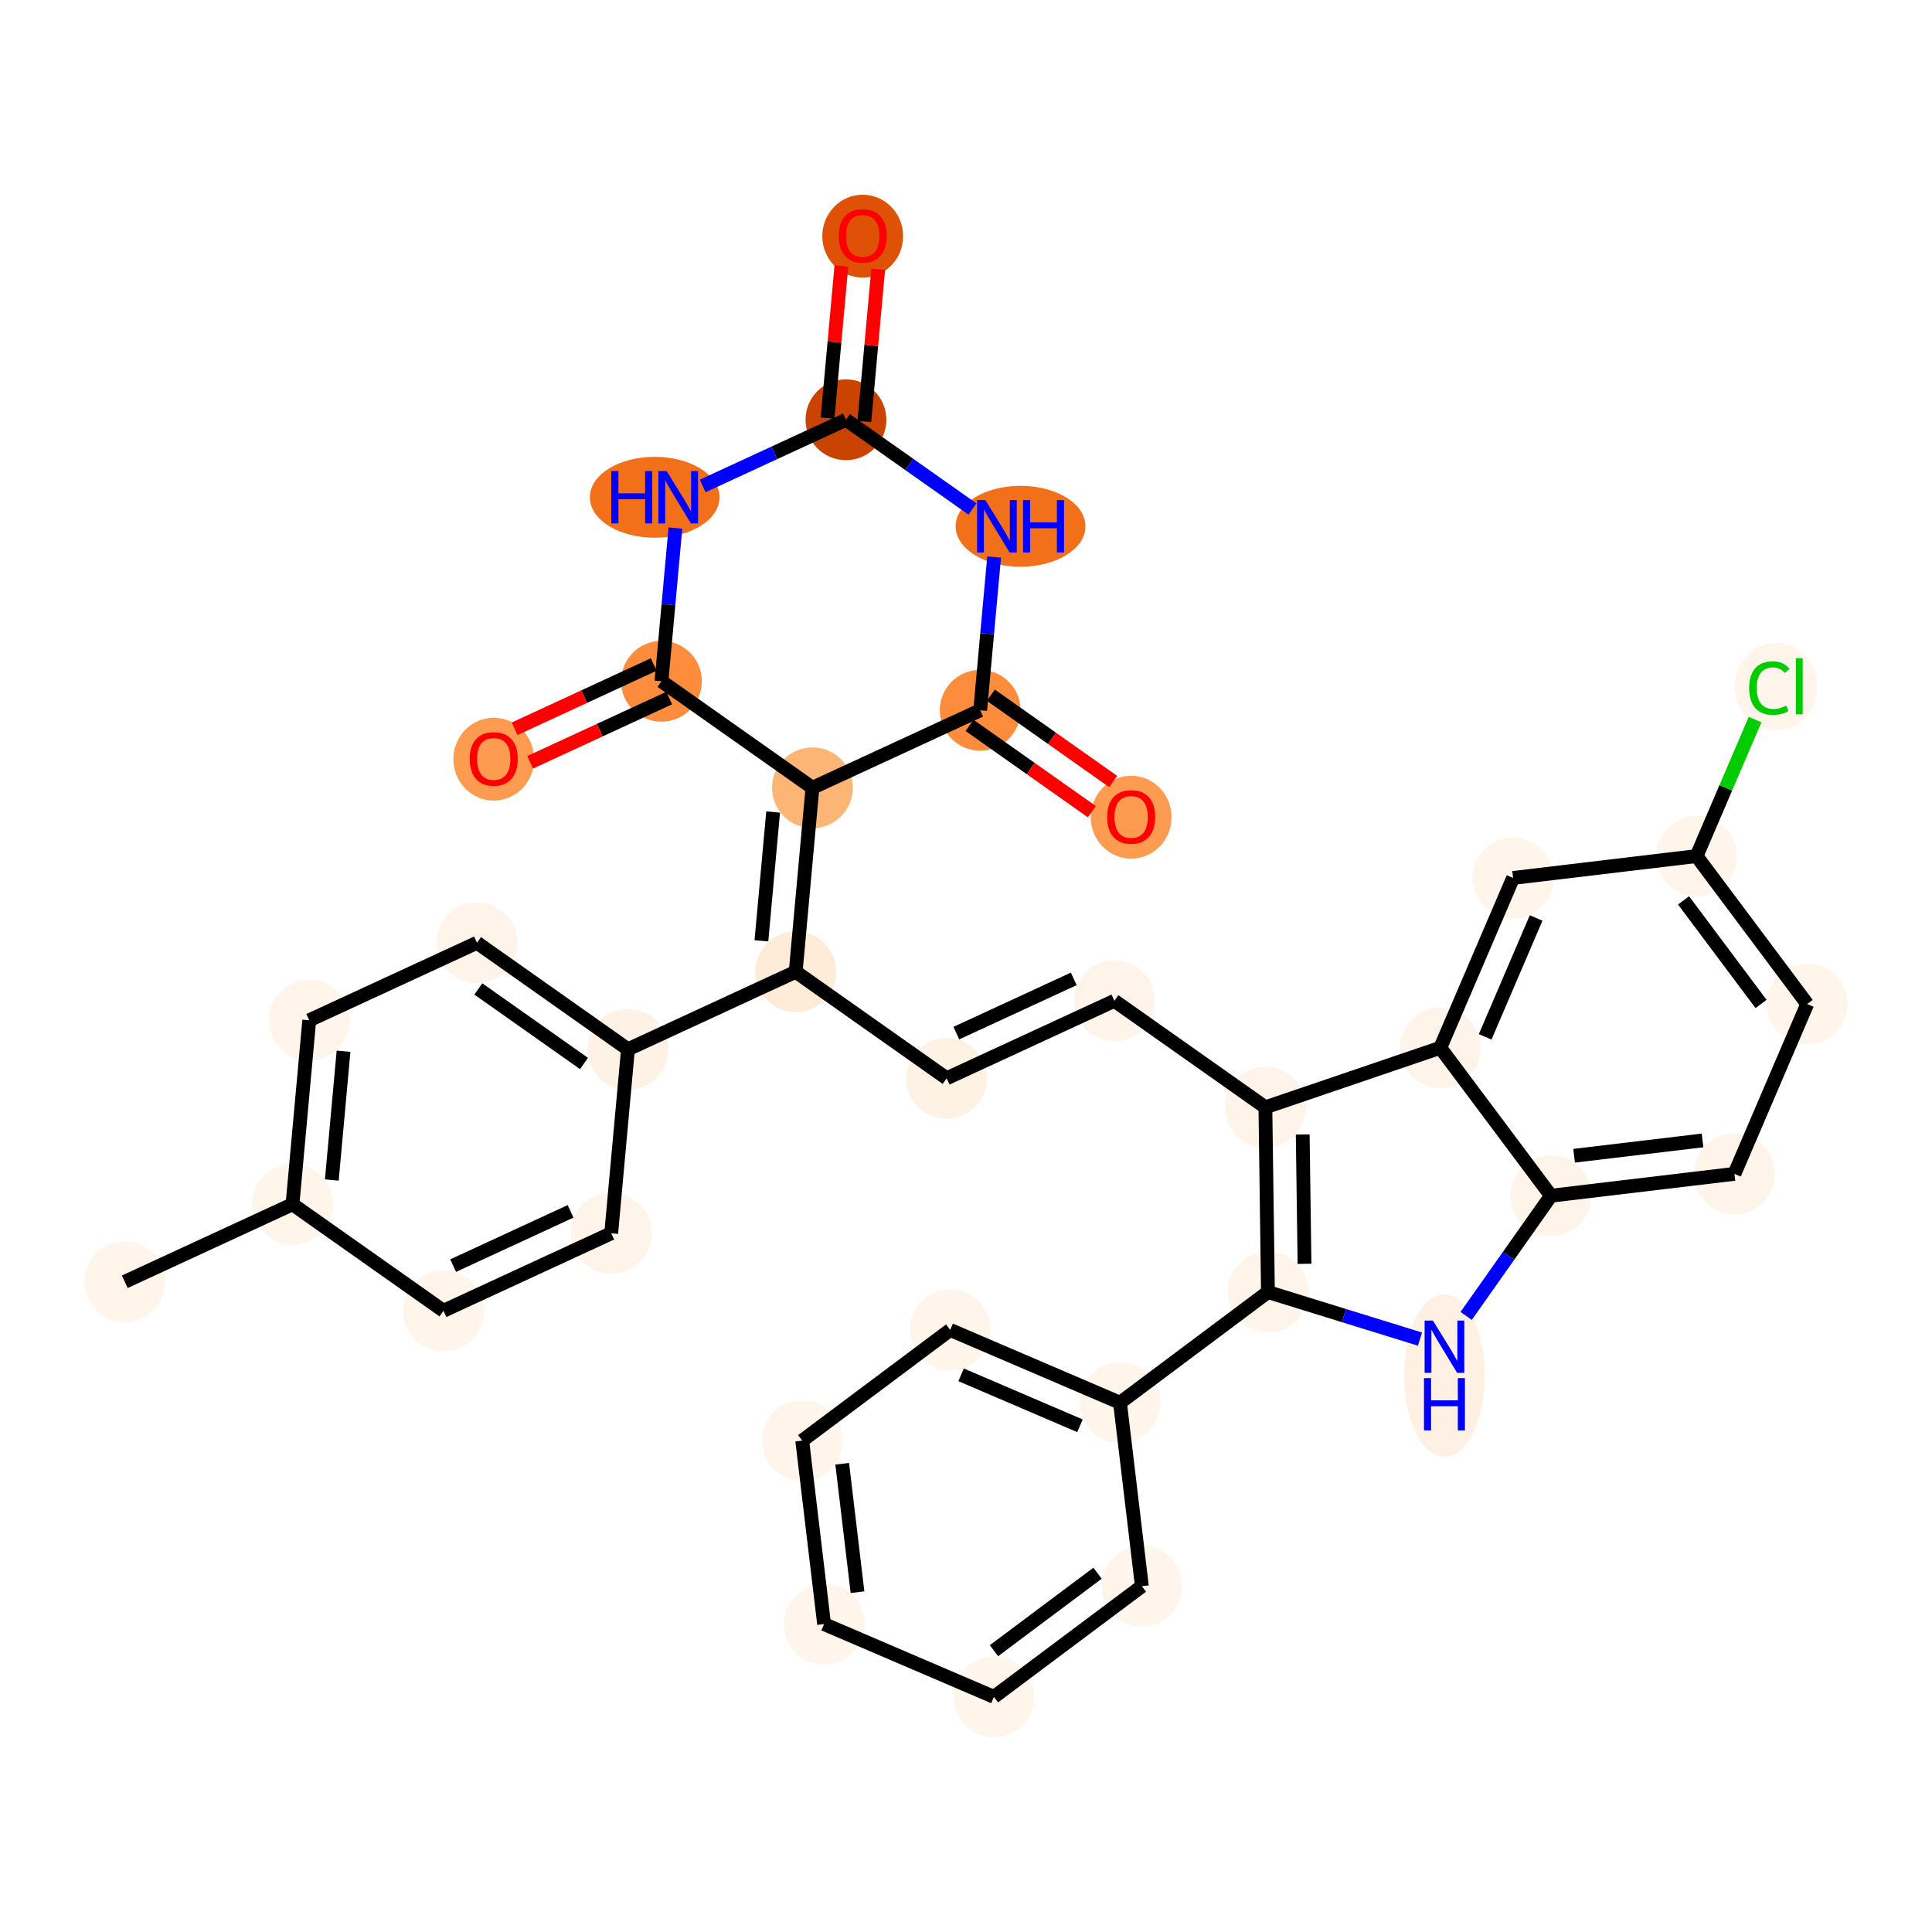<?xml version='1.0' encoding='iso-8859-1'?>
<svg version='1.1' baseProfile='full'
              xmlns='http://www.w3.org/2000/svg'
                      xmlns:rdkit='http://www.rdkit.org/xml'
                      xmlns:xlink='http://www.w3.org/1999/xlink'
                  xml:space='preserve'
width='280px' height='280px' viewBox='0 0 280 280'>
<!-- END OF HEADER -->
<rect style='opacity:1.0;fill:#FFFFFF;stroke:none' width='280' height='280' x='0' y='0'> </rect>
<ellipse cx='18.083' cy='185.763' rx='5.356' ry='5.356'  style='fill:#FFF5EB;fill-rule:evenodd;stroke:#FFF5EB;stroke-width:1.0px;stroke-linecap:butt;stroke-linejoin:miter;stroke-opacity:1' />
<ellipse cx='42.392' cy='174.532' rx='5.356' ry='5.356'  style='fill:#FFF5EB;fill-rule:evenodd;stroke:#FFF5EB;stroke-width:1.0px;stroke-linecap:butt;stroke-linejoin:miter;stroke-opacity:1' />
<ellipse cx='44.819' cy='147.864' rx='5.356' ry='5.356'  style='fill:#FFF5EB;fill-rule:evenodd;stroke:#FFF5EB;stroke-width:1.0px;stroke-linecap:butt;stroke-linejoin:miter;stroke-opacity:1' />
<ellipse cx='69.128' cy='136.633' rx='5.356' ry='5.356'  style='fill:#FEF4EA;fill-rule:evenodd;stroke:#FEF4EA;stroke-width:1.0px;stroke-linecap:butt;stroke-linejoin:miter;stroke-opacity:1' />
<ellipse cx='91.009' cy='152.069' rx='5.356' ry='5.356'  style='fill:#FEF2E6;fill-rule:evenodd;stroke:#FEF2E6;stroke-width:1.0px;stroke-linecap:butt;stroke-linejoin:miter;stroke-opacity:1' />
<ellipse cx='115.318' cy='140.838' rx='5.356' ry='5.356'  style='fill:#FEECD9;fill-rule:evenodd;stroke:#FEECD9;stroke-width:1.0px;stroke-linecap:butt;stroke-linejoin:miter;stroke-opacity:1' />
<ellipse cx='137.199' cy='156.274' rx='5.356' ry='5.356'  style='fill:#FEF2E5;fill-rule:evenodd;stroke:#FEF2E5;stroke-width:1.0px;stroke-linecap:butt;stroke-linejoin:miter;stroke-opacity:1' />
<ellipse cx='161.507' cy='145.043' rx='5.356' ry='5.356'  style='fill:#FEF4EA;fill-rule:evenodd;stroke:#FEF4EA;stroke-width:1.0px;stroke-linecap:butt;stroke-linejoin:miter;stroke-opacity:1' />
<ellipse cx='183.388' cy='160.479' rx='5.356' ry='5.356'  style='fill:#FEF4EA;fill-rule:evenodd;stroke:#FEF4EA;stroke-width:1.0px;stroke-linecap:butt;stroke-linejoin:miter;stroke-opacity:1' />
<ellipse cx='183.761' cy='187.255' rx='5.356' ry='5.356'  style='fill:#FEF4EA;fill-rule:evenodd;stroke:#FEF4EA;stroke-width:1.0px;stroke-linecap:butt;stroke-linejoin:miter;stroke-opacity:1' />
<ellipse cx='162.319' cy='203.295' rx='5.356' ry='5.356'  style='fill:#FFF5EB;fill-rule:evenodd;stroke:#FFF5EB;stroke-width:1.0px;stroke-linecap:butt;stroke-linejoin:miter;stroke-opacity:1' />
<ellipse cx='137.707' cy='192.745' rx='5.356' ry='5.356'  style='fill:#FFF5EB;fill-rule:evenodd;stroke:#FFF5EB;stroke-width:1.0px;stroke-linecap:butt;stroke-linejoin:miter;stroke-opacity:1' />
<ellipse cx='116.264' cy='208.785' rx='5.356' ry='5.356'  style='fill:#FFF5EB;fill-rule:evenodd;stroke:#FFF5EB;stroke-width:1.0px;stroke-linecap:butt;stroke-linejoin:miter;stroke-opacity:1' />
<ellipse cx='119.434' cy='235.374' rx='5.356' ry='5.356'  style='fill:#FFF5EB;fill-rule:evenodd;stroke:#FFF5EB;stroke-width:1.0px;stroke-linecap:butt;stroke-linejoin:miter;stroke-opacity:1' />
<ellipse cx='144.046' cy='245.924' rx='5.356' ry='5.356'  style='fill:#FFF5EB;fill-rule:evenodd;stroke:#FFF5EB;stroke-width:1.0px;stroke-linecap:butt;stroke-linejoin:miter;stroke-opacity:1' />
<ellipse cx='165.489' cy='229.884' rx='5.356' ry='5.356'  style='fill:#FFF5EB;fill-rule:evenodd;stroke:#FFF5EB;stroke-width:1.0px;stroke-linecap:butt;stroke-linejoin:miter;stroke-opacity:1' />
<ellipse cx='209.341' cy='199.345' rx='5.356' ry='11.261'  style='fill:#FEF1E4;fill-rule:evenodd;stroke:#FEF1E4;stroke-width:1.0px;stroke-linecap:butt;stroke-linejoin:miter;stroke-opacity:1' />
<ellipse cx='224.778' cy='173.293' rx='5.356' ry='5.356'  style='fill:#FEF4EA;fill-rule:evenodd;stroke:#FEF4EA;stroke-width:1.0px;stroke-linecap:butt;stroke-linejoin:miter;stroke-opacity:1' />
<ellipse cx='251.367' cy='170.123' rx='5.356' ry='5.356'  style='fill:#FEF4EA;fill-rule:evenodd;stroke:#FEF4EA;stroke-width:1.0px;stroke-linecap:butt;stroke-linejoin:miter;stroke-opacity:1' />
<ellipse cx='261.917' cy='145.511' rx='5.356' ry='5.356'  style='fill:#FFF5EB;fill-rule:evenodd;stroke:#FFF5EB;stroke-width:1.0px;stroke-linecap:butt;stroke-linejoin:miter;stroke-opacity:1' />
<ellipse cx='245.877' cy='124.069' rx='5.356' ry='5.356'  style='fill:#FFF5EB;fill-rule:evenodd;stroke:#FFF5EB;stroke-width:1.0px;stroke-linecap:butt;stroke-linejoin:miter;stroke-opacity:1' />
<ellipse cx='257.38' cy='99.505' rx='5.484' ry='5.817'  style='fill:#FFF5EB;fill-rule:evenodd;stroke:#FFF5EB;stroke-width:1.0px;stroke-linecap:butt;stroke-linejoin:miter;stroke-opacity:1' />
<ellipse cx='219.288' cy='127.239' rx='5.356' ry='5.356'  style='fill:#FFF5EB;fill-rule:evenodd;stroke:#FFF5EB;stroke-width:1.0px;stroke-linecap:butt;stroke-linejoin:miter;stroke-opacity:1' />
<ellipse cx='208.738' cy='151.851' rx='5.356' ry='5.356'  style='fill:#FEF4EA;fill-rule:evenodd;stroke:#FEF4EA;stroke-width:1.0px;stroke-linecap:butt;stroke-linejoin:miter;stroke-opacity:1' />
<ellipse cx='117.746' cy='114.17' rx='5.356' ry='5.356'  style='fill:#FDB576;fill-rule:evenodd;stroke:#FDB576;stroke-width:1.0px;stroke-linecap:butt;stroke-linejoin:miter;stroke-opacity:1' />
<ellipse cx='142.054' cy='102.939' rx='5.356' ry='5.356'  style='fill:#FD8D3C;fill-rule:evenodd;stroke:#FD8D3C;stroke-width:1.0px;stroke-linecap:butt;stroke-linejoin:miter;stroke-opacity:1' />
<ellipse cx='163.935' cy='118.434' rx='5.356' ry='5.506'  style='fill:#FD9C51;fill-rule:evenodd;stroke:#FD9C51;stroke-width:1.0px;stroke-linecap:butt;stroke-linejoin:miter;stroke-opacity:1' />
<ellipse cx='147.904' cy='76.272' rx='8.907' ry='5.362'  style='fill:#F3701B;fill-rule:evenodd;stroke:#F3701B;stroke-width:1.0px;stroke-linecap:butt;stroke-linejoin:miter;stroke-opacity:1' />
<ellipse cx='122.601' cy='60.835' rx='5.356' ry='5.356'  style='fill:#CB4301;fill-rule:evenodd;stroke:#CB4301;stroke-width:1.0px;stroke-linecap:butt;stroke-linejoin:miter;stroke-opacity:1' />
<ellipse cx='125.029' cy='34.227' rx='5.356' ry='5.506'  style='fill:#DF5106;fill-rule:evenodd;stroke:#DF5106;stroke-width:1.0px;stroke-linecap:butt;stroke-linejoin:miter;stroke-opacity:1' />
<ellipse cx='94.881' cy='72.067' rx='8.892' ry='5.362'  style='fill:#F3701B;fill-rule:evenodd;stroke:#F3701B;stroke-width:1.0px;stroke-linecap:butt;stroke-linejoin:miter;stroke-opacity:1' />
<ellipse cx='95.865' cy='98.734' rx='5.356' ry='5.356'  style='fill:#FD8D3C;fill-rule:evenodd;stroke:#FD8D3C;stroke-width:1.0px;stroke-linecap:butt;stroke-linejoin:miter;stroke-opacity:1' />
<ellipse cx='71.556' cy='110.024' rx='5.356' ry='5.506'  style='fill:#FD9C51;fill-rule:evenodd;stroke:#FD9C51;stroke-width:1.0px;stroke-linecap:butt;stroke-linejoin:miter;stroke-opacity:1' />
<ellipse cx='88.581' cy='178.737' rx='5.356' ry='5.356'  style='fill:#FEF4EA;fill-rule:evenodd;stroke:#FEF4EA;stroke-width:1.0px;stroke-linecap:butt;stroke-linejoin:miter;stroke-opacity:1' />
<ellipse cx='64.272' cy='189.968' rx='5.356' ry='5.356'  style='fill:#FFF5EB;fill-rule:evenodd;stroke:#FFF5EB;stroke-width:1.0px;stroke-linecap:butt;stroke-linejoin:miter;stroke-opacity:1' />
<path class='bond-0 atom-0 atom-1' d='M 18.083,185.763 L 42.392,174.532' style='fill:none;fill-rule:evenodd;stroke:#000000;stroke-width:2.0px;stroke-linecap:butt;stroke-linejoin:miter;stroke-opacity:1' />
<path class='bond-1 atom-1 atom-2' d='M 42.392,174.532 L 44.819,147.864' style='fill:none;fill-rule:evenodd;stroke:#000000;stroke-width:2.0px;stroke-linecap:butt;stroke-linejoin:miter;stroke-opacity:1' />
<path class='bond-1 atom-1 atom-2' d='M 48.089,171.017 L 49.789,152.35' style='fill:none;fill-rule:evenodd;stroke:#000000;stroke-width:2.0px;stroke-linecap:butt;stroke-linejoin:miter;stroke-opacity:1' />
<path class='bond-34 atom-34 atom-1' d='M 64.272,189.968 L 42.392,174.532' style='fill:none;fill-rule:evenodd;stroke:#000000;stroke-width:2.0px;stroke-linecap:butt;stroke-linejoin:miter;stroke-opacity:1' />
<path class='bond-2 atom-2 atom-3' d='M 44.819,147.864 L 69.128,136.633' style='fill:none;fill-rule:evenodd;stroke:#000000;stroke-width:2.0px;stroke-linecap:butt;stroke-linejoin:miter;stroke-opacity:1' />
<path class='bond-3 atom-3 atom-4' d='M 69.128,136.633 L 91.009,152.069' style='fill:none;fill-rule:evenodd;stroke:#000000;stroke-width:2.0px;stroke-linecap:butt;stroke-linejoin:miter;stroke-opacity:1' />
<path class='bond-3 atom-3 atom-4' d='M 69.323,143.325 L 84.64,154.13' style='fill:none;fill-rule:evenodd;stroke:#000000;stroke-width:2.0px;stroke-linecap:butt;stroke-linejoin:miter;stroke-opacity:1' />
<path class='bond-4 atom-4 atom-5' d='M 91.009,152.069 L 115.318,140.838' style='fill:none;fill-rule:evenodd;stroke:#000000;stroke-width:2.0px;stroke-linecap:butt;stroke-linejoin:miter;stroke-opacity:1' />
<path class='bond-32 atom-4 atom-33' d='M 91.009,152.069 L 88.581,178.737' style='fill:none;fill-rule:evenodd;stroke:#000000;stroke-width:2.0px;stroke-linecap:butt;stroke-linejoin:miter;stroke-opacity:1' />
<path class='bond-5 atom-5 atom-6' d='M 115.318,140.838 L 137.199,156.274' style='fill:none;fill-rule:evenodd;stroke:#000000;stroke-width:2.0px;stroke-linecap:butt;stroke-linejoin:miter;stroke-opacity:1' />
<path class='bond-23 atom-5 atom-24' d='M 115.318,140.838 L 117.746,114.17' style='fill:none;fill-rule:evenodd;stroke:#000000;stroke-width:2.0px;stroke-linecap:butt;stroke-linejoin:miter;stroke-opacity:1' />
<path class='bond-23 atom-5 atom-24' d='M 110.348,136.352 L 112.048,117.685' style='fill:none;fill-rule:evenodd;stroke:#000000;stroke-width:2.0px;stroke-linecap:butt;stroke-linejoin:miter;stroke-opacity:1' />
<path class='bond-6 atom-6 atom-7' d='M 137.199,156.274 L 161.507,145.043' style='fill:none;fill-rule:evenodd;stroke:#000000;stroke-width:2.0px;stroke-linecap:butt;stroke-linejoin:miter;stroke-opacity:1' />
<path class='bond-6 atom-6 atom-7' d='M 138.599,149.728 L 155.615,141.866' style='fill:none;fill-rule:evenodd;stroke:#000000;stroke-width:2.0px;stroke-linecap:butt;stroke-linejoin:miter;stroke-opacity:1' />
<path class='bond-7 atom-7 atom-8' d='M 161.507,145.043 L 183.388,160.479' style='fill:none;fill-rule:evenodd;stroke:#000000;stroke-width:2.0px;stroke-linecap:butt;stroke-linejoin:miter;stroke-opacity:1' />
<path class='bond-8 atom-8 atom-9' d='M 183.388,160.479 L 183.761,187.255' style='fill:none;fill-rule:evenodd;stroke:#000000;stroke-width:2.0px;stroke-linecap:butt;stroke-linejoin:miter;stroke-opacity:1' />
<path class='bond-8 atom-8 atom-9' d='M 188.799,164.421 L 189.06,183.164' style='fill:none;fill-rule:evenodd;stroke:#000000;stroke-width:2.0px;stroke-linecap:butt;stroke-linejoin:miter;stroke-opacity:1' />
<path class='bond-35 atom-23 atom-8' d='M 208.738,151.851 L 183.388,160.479' style='fill:none;fill-rule:evenodd;stroke:#000000;stroke-width:2.0px;stroke-linecap:butt;stroke-linejoin:miter;stroke-opacity:1' />
<path class='bond-9 atom-9 atom-10' d='M 183.761,187.255 L 162.319,203.295' style='fill:none;fill-rule:evenodd;stroke:#000000;stroke-width:2.0px;stroke-linecap:butt;stroke-linejoin:miter;stroke-opacity:1' />
<path class='bond-15 atom-9 atom-16' d='M 183.761,187.255 L 194.779,190.666' style='fill:none;fill-rule:evenodd;stroke:#000000;stroke-width:2.0px;stroke-linecap:butt;stroke-linejoin:miter;stroke-opacity:1' />
<path class='bond-15 atom-9 atom-16' d='M 194.779,190.666 L 205.796,194.076' style='fill:none;fill-rule:evenodd;stroke:#0000FF;stroke-width:2.0px;stroke-linecap:butt;stroke-linejoin:miter;stroke-opacity:1' />
<path class='bond-10 atom-10 atom-11' d='M 162.319,203.295 L 137.707,192.745' style='fill:none;fill-rule:evenodd;stroke:#000000;stroke-width:2.0px;stroke-linecap:butt;stroke-linejoin:miter;stroke-opacity:1' />
<path class='bond-10 atom-10 atom-11' d='M 156.517,206.635 L 139.289,199.25' style='fill:none;fill-rule:evenodd;stroke:#000000;stroke-width:2.0px;stroke-linecap:butt;stroke-linejoin:miter;stroke-opacity:1' />
<path class='bond-37 atom-15 atom-10' d='M 165.489,229.884 L 162.319,203.295' style='fill:none;fill-rule:evenodd;stroke:#000000;stroke-width:2.0px;stroke-linecap:butt;stroke-linejoin:miter;stroke-opacity:1' />
<path class='bond-11 atom-11 atom-12' d='M 137.707,192.745 L 116.264,208.785' style='fill:none;fill-rule:evenodd;stroke:#000000;stroke-width:2.0px;stroke-linecap:butt;stroke-linejoin:miter;stroke-opacity:1' />
<path class='bond-12 atom-12 atom-13' d='M 116.264,208.785 L 119.434,235.374' style='fill:none;fill-rule:evenodd;stroke:#000000;stroke-width:2.0px;stroke-linecap:butt;stroke-linejoin:miter;stroke-opacity:1' />
<path class='bond-12 atom-12 atom-13' d='M 122.058,212.139 L 124.277,230.752' style='fill:none;fill-rule:evenodd;stroke:#000000;stroke-width:2.0px;stroke-linecap:butt;stroke-linejoin:miter;stroke-opacity:1' />
<path class='bond-13 atom-13 atom-14' d='M 119.434,235.374 L 144.046,245.924' style='fill:none;fill-rule:evenodd;stroke:#000000;stroke-width:2.0px;stroke-linecap:butt;stroke-linejoin:miter;stroke-opacity:1' />
<path class='bond-14 atom-14 atom-15' d='M 144.046,245.924 L 165.489,229.884' style='fill:none;fill-rule:evenodd;stroke:#000000;stroke-width:2.0px;stroke-linecap:butt;stroke-linejoin:miter;stroke-opacity:1' />
<path class='bond-14 atom-14 atom-15' d='M 144.055,239.23 L 159.064,228.002' style='fill:none;fill-rule:evenodd;stroke:#000000;stroke-width:2.0px;stroke-linecap:butt;stroke-linejoin:miter;stroke-opacity:1' />
<path class='bond-16 atom-16 atom-17' d='M 212.489,190.713 L 218.633,182.003' style='fill:none;fill-rule:evenodd;stroke:#0000FF;stroke-width:2.0px;stroke-linecap:butt;stroke-linejoin:miter;stroke-opacity:1' />
<path class='bond-16 atom-16 atom-17' d='M 218.633,182.003 L 224.778,173.293' style='fill:none;fill-rule:evenodd;stroke:#000000;stroke-width:2.0px;stroke-linecap:butt;stroke-linejoin:miter;stroke-opacity:1' />
<path class='bond-17 atom-17 atom-18' d='M 224.778,173.293 L 251.367,170.123' style='fill:none;fill-rule:evenodd;stroke:#000000;stroke-width:2.0px;stroke-linecap:butt;stroke-linejoin:miter;stroke-opacity:1' />
<path class='bond-17 atom-17 atom-18' d='M 228.132,167.5 L 246.745,165.281' style='fill:none;fill-rule:evenodd;stroke:#000000;stroke-width:2.0px;stroke-linecap:butt;stroke-linejoin:miter;stroke-opacity:1' />
<path class='bond-38 atom-23 atom-17' d='M 208.738,151.851 L 224.778,173.293' style='fill:none;fill-rule:evenodd;stroke:#000000;stroke-width:2.0px;stroke-linecap:butt;stroke-linejoin:miter;stroke-opacity:1' />
<path class='bond-18 atom-18 atom-19' d='M 251.367,170.123 L 261.917,145.511' style='fill:none;fill-rule:evenodd;stroke:#000000;stroke-width:2.0px;stroke-linecap:butt;stroke-linejoin:miter;stroke-opacity:1' />
<path class='bond-19 atom-19 atom-20' d='M 261.917,145.511 L 245.877,124.069' style='fill:none;fill-rule:evenodd;stroke:#000000;stroke-width:2.0px;stroke-linecap:butt;stroke-linejoin:miter;stroke-opacity:1' />
<path class='bond-19 atom-19 atom-20' d='M 255.223,145.503 L 243.995,130.493' style='fill:none;fill-rule:evenodd;stroke:#000000;stroke-width:2.0px;stroke-linecap:butt;stroke-linejoin:miter;stroke-opacity:1' />
<path class='bond-20 atom-20 atom-21' d='M 245.877,124.069 L 250.117,114.178' style='fill:none;fill-rule:evenodd;stroke:#000000;stroke-width:2.0px;stroke-linecap:butt;stroke-linejoin:miter;stroke-opacity:1' />
<path class='bond-20 atom-20 atom-21' d='M 250.117,114.178 L 254.356,104.287' style='fill:none;fill-rule:evenodd;stroke:#00CC00;stroke-width:2.0px;stroke-linecap:butt;stroke-linejoin:miter;stroke-opacity:1' />
<path class='bond-21 atom-20 atom-22' d='M 245.877,124.069 L 219.288,127.239' style='fill:none;fill-rule:evenodd;stroke:#000000;stroke-width:2.0px;stroke-linecap:butt;stroke-linejoin:miter;stroke-opacity:1' />
<path class='bond-22 atom-22 atom-23' d='M 219.288,127.239 L 208.738,151.851' style='fill:none;fill-rule:evenodd;stroke:#000000;stroke-width:2.0px;stroke-linecap:butt;stroke-linejoin:miter;stroke-opacity:1' />
<path class='bond-22 atom-22 atom-23' d='M 222.628,133.04 L 215.243,150.269' style='fill:none;fill-rule:evenodd;stroke:#000000;stroke-width:2.0px;stroke-linecap:butt;stroke-linejoin:miter;stroke-opacity:1' />
<path class='bond-24 atom-24 atom-25' d='M 117.746,114.17 L 142.054,102.939' style='fill:none;fill-rule:evenodd;stroke:#000000;stroke-width:2.0px;stroke-linecap:butt;stroke-linejoin:miter;stroke-opacity:1' />
<path class='bond-36 atom-31 atom-24' d='M 95.865,98.734 L 117.746,114.17' style='fill:none;fill-rule:evenodd;stroke:#000000;stroke-width:2.0px;stroke-linecap:butt;stroke-linejoin:miter;stroke-opacity:1' />
<path class='bond-25 atom-25 atom-26' d='M 140.511,105.127 L 149.376,111.381' style='fill:none;fill-rule:evenodd;stroke:#000000;stroke-width:2.0px;stroke-linecap:butt;stroke-linejoin:miter;stroke-opacity:1' />
<path class='bond-25 atom-25 atom-26' d='M 149.376,111.381 L 158.241,117.635' style='fill:none;fill-rule:evenodd;stroke:#FF0000;stroke-width:2.0px;stroke-linecap:butt;stroke-linejoin:miter;stroke-opacity:1' />
<path class='bond-25 atom-25 atom-26' d='M 143.598,100.751 L 152.463,107.005' style='fill:none;fill-rule:evenodd;stroke:#000000;stroke-width:2.0px;stroke-linecap:butt;stroke-linejoin:miter;stroke-opacity:1' />
<path class='bond-25 atom-25 atom-26' d='M 152.463,107.005 L 161.328,113.259' style='fill:none;fill-rule:evenodd;stroke:#FF0000;stroke-width:2.0px;stroke-linecap:butt;stroke-linejoin:miter;stroke-opacity:1' />
<path class='bond-26 atom-25 atom-27' d='M 142.054,102.939 L 143.065,91.836' style='fill:none;fill-rule:evenodd;stroke:#000000;stroke-width:2.0px;stroke-linecap:butt;stroke-linejoin:miter;stroke-opacity:1' />
<path class='bond-26 atom-25 atom-27' d='M 143.065,91.836 L 144.076,80.733' style='fill:none;fill-rule:evenodd;stroke:#0000FF;stroke-width:2.0px;stroke-linecap:butt;stroke-linejoin:miter;stroke-opacity:1' />
<path class='bond-27 atom-27 atom-28' d='M 140.937,73.77 L 131.769,67.303' style='fill:none;fill-rule:evenodd;stroke:#0000FF;stroke-width:2.0px;stroke-linecap:butt;stroke-linejoin:miter;stroke-opacity:1' />
<path class='bond-27 atom-27 atom-28' d='M 131.769,67.303 L 122.601,60.835' style='fill:none;fill-rule:evenodd;stroke:#000000;stroke-width:2.0px;stroke-linecap:butt;stroke-linejoin:miter;stroke-opacity:1' />
<path class='bond-28 atom-28 atom-29' d='M 125.268,61.078 L 126.271,50.055' style='fill:none;fill-rule:evenodd;stroke:#000000;stroke-width:2.0px;stroke-linecap:butt;stroke-linejoin:miter;stroke-opacity:1' />
<path class='bond-28 atom-28 atom-29' d='M 126.271,50.055 L 127.275,39.032' style='fill:none;fill-rule:evenodd;stroke:#FF0000;stroke-width:2.0px;stroke-linecap:butt;stroke-linejoin:miter;stroke-opacity:1' />
<path class='bond-28 atom-28 atom-29' d='M 119.934,60.592 L 120.938,49.569' style='fill:none;fill-rule:evenodd;stroke:#000000;stroke-width:2.0px;stroke-linecap:butt;stroke-linejoin:miter;stroke-opacity:1' />
<path class='bond-28 atom-28 atom-29' d='M 120.938,49.569 L 121.941,38.547' style='fill:none;fill-rule:evenodd;stroke:#FF0000;stroke-width:2.0px;stroke-linecap:butt;stroke-linejoin:miter;stroke-opacity:1' />
<path class='bond-29 atom-28 atom-30' d='M 122.601,60.835 L 112.22,65.632' style='fill:none;fill-rule:evenodd;stroke:#000000;stroke-width:2.0px;stroke-linecap:butt;stroke-linejoin:miter;stroke-opacity:1' />
<path class='bond-29 atom-28 atom-30' d='M 112.22,65.632 L 101.838,70.428' style='fill:none;fill-rule:evenodd;stroke:#0000FF;stroke-width:2.0px;stroke-linecap:butt;stroke-linejoin:miter;stroke-opacity:1' />
<path class='bond-30 atom-30 atom-31' d='M 97.886,76.528 L 96.876,87.631' style='fill:none;fill-rule:evenodd;stroke:#0000FF;stroke-width:2.0px;stroke-linecap:butt;stroke-linejoin:miter;stroke-opacity:1' />
<path class='bond-30 atom-30 atom-31' d='M 96.876,87.631 L 95.865,98.734' style='fill:none;fill-rule:evenodd;stroke:#000000;stroke-width:2.0px;stroke-linecap:butt;stroke-linejoin:miter;stroke-opacity:1' />
<path class='bond-31 atom-31 atom-32' d='M 94.742,96.303 L 84.662,100.96' style='fill:none;fill-rule:evenodd;stroke:#000000;stroke-width:2.0px;stroke-linecap:butt;stroke-linejoin:miter;stroke-opacity:1' />
<path class='bond-31 atom-31 atom-32' d='M 84.662,100.96 L 74.583,105.617' style='fill:none;fill-rule:evenodd;stroke:#FF0000;stroke-width:2.0px;stroke-linecap:butt;stroke-linejoin:miter;stroke-opacity:1' />
<path class='bond-31 atom-31 atom-32' d='M 96.988,101.165 L 86.909,105.822' style='fill:none;fill-rule:evenodd;stroke:#000000;stroke-width:2.0px;stroke-linecap:butt;stroke-linejoin:miter;stroke-opacity:1' />
<path class='bond-31 atom-31 atom-32' d='M 86.909,105.822 L 76.83,110.479' style='fill:none;fill-rule:evenodd;stroke:#FF0000;stroke-width:2.0px;stroke-linecap:butt;stroke-linejoin:miter;stroke-opacity:1' />
<path class='bond-33 atom-33 atom-34' d='M 88.581,178.737 L 64.272,189.968' style='fill:none;fill-rule:evenodd;stroke:#000000;stroke-width:2.0px;stroke-linecap:butt;stroke-linejoin:miter;stroke-opacity:1' />
<path class='bond-33 atom-33 atom-34' d='M 82.689,175.56 L 65.673,183.422' style='fill:none;fill-rule:evenodd;stroke:#000000;stroke-width:2.0px;stroke-linecap:butt;stroke-linejoin:miter;stroke-opacity:1' />
<path  class='atom-16' d='M 207.665 191.382
L 210.15 195.399
Q 210.396 195.795, 210.793 196.513
Q 211.189 197.231, 211.211 197.273
L 211.211 191.382
L 212.217 191.382
L 212.217 198.966
L 211.178 198.966
L 208.511 194.574
Q 208.201 194.06, 207.869 193.471
Q 207.547 192.882, 207.451 192.7
L 207.451 198.966
L 206.465 198.966
L 206.465 191.382
L 207.665 191.382
' fill='#0000FF'/>
<path  class='atom-16' d='M 206.374 199.724
L 207.403 199.724
L 207.403 202.948
L 211.28 202.948
L 211.28 199.724
L 212.308 199.724
L 212.308 207.308
L 211.28 207.308
L 211.28 203.805
L 207.403 203.805
L 207.403 207.308
L 206.374 207.308
L 206.374 199.724
' fill='#0000FF'/>
<path  class='atom-21' d='M 253.503 99.719
Q 253.503 97.834, 254.381 96.848
Q 255.27 95.852, 256.952 95.852
Q 258.516 95.852, 259.351 96.956
L 258.644 97.534
Q 258.034 96.731, 256.952 96.731
Q 255.806 96.731, 255.195 97.502
Q 254.595 98.262, 254.595 99.719
Q 254.595 101.219, 255.217 101.99
Q 255.849 102.761, 257.07 102.761
Q 257.905 102.761, 258.88 102.258
L 259.18 103.061
Q 258.783 103.318, 258.184 103.468
Q 257.584 103.618, 256.92 103.618
Q 255.27 103.618, 254.381 102.611
Q 253.503 101.604, 253.503 99.719
' fill='#00CC00'/>
<path  class='atom-21' d='M 260.272 95.392
L 261.258 95.392
L 261.258 103.521
L 260.272 103.521
L 260.272 95.392
' fill='#00CC00'/>
<path  class='atom-26' d='M 160.454 118.397
Q 160.454 116.576, 161.354 115.558
Q 162.254 114.541, 163.935 114.541
Q 165.617 114.541, 166.517 115.558
Q 167.416 116.576, 167.416 118.397
Q 167.416 120.239, 166.506 121.289
Q 165.595 122.328, 163.935 122.328
Q 162.264 122.328, 161.354 121.289
Q 160.454 120.25, 160.454 118.397
M 163.935 121.471
Q 165.092 121.471, 165.713 120.7
Q 166.345 119.918, 166.345 118.397
Q 166.345 116.908, 165.713 116.158
Q 165.092 115.398, 163.935 115.398
Q 162.778 115.398, 162.146 116.148
Q 161.525 116.897, 161.525 118.397
Q 161.525 119.929, 162.146 120.7
Q 162.778 121.471, 163.935 121.471
' fill='#FF0000'/>
<path  class='atom-27' d='M 142.806 72.48
L 145.291 76.496
Q 145.537 76.893, 145.933 77.61
Q 146.33 78.328, 146.351 78.371
L 146.351 72.48
L 147.358 72.48
L 147.358 80.063
L 146.319 80.063
L 143.652 75.672
Q 143.341 75.158, 143.009 74.569
Q 142.688 73.979, 142.592 73.797
L 142.592 80.063
L 141.606 80.063
L 141.606 72.48
L 142.806 72.48
' fill='#0000FF'/>
<path  class='atom-27' d='M 148.269 72.48
L 149.297 72.48
L 149.297 75.704
L 153.174 75.704
L 153.174 72.48
L 154.202 72.48
L 154.202 80.063
L 153.174 80.063
L 153.174 76.561
L 149.297 76.561
L 149.297 80.063
L 148.269 80.063
L 148.269 72.48
' fill='#0000FF'/>
<path  class='atom-29' d='M 121.548 34.189
Q 121.548 32.368, 122.448 31.351
Q 123.347 30.333, 125.029 30.333
Q 126.711 30.333, 127.61 31.351
Q 128.51 32.368, 128.51 34.189
Q 128.51 36.031, 127.6 37.081
Q 126.689 38.12, 125.029 38.12
Q 123.358 38.12, 122.448 37.081
Q 121.548 36.042, 121.548 34.189
M 125.029 37.263
Q 126.186 37.263, 126.807 36.492
Q 127.439 35.71, 127.439 34.189
Q 127.439 32.7, 126.807 31.95
Q 126.186 31.19, 125.029 31.19
Q 123.872 31.19, 123.24 31.94
Q 122.619 32.689, 122.619 34.189
Q 122.619 35.721, 123.24 36.492
Q 123.872 37.263, 125.029 37.263
' fill='#FF0000'/>
<path  class='atom-30' d='M 88.594 68.275
L 89.622 68.275
L 89.622 71.499
L 93.499 71.499
L 93.499 68.275
L 94.528 68.275
L 94.528 75.858
L 93.499 75.858
L 93.499 72.356
L 89.622 72.356
L 89.622 75.858
L 88.594 75.858
L 88.594 68.275
' fill='#0000FF'/>
<path  class='atom-30' d='M 96.616 68.275
L 99.101 72.291
Q 99.347 72.688, 99.744 73.405
Q 100.14 74.123, 100.162 74.166
L 100.162 68.275
L 101.168 68.275
L 101.168 75.858
L 100.129 75.858
L 97.462 71.467
Q 97.152 70.953, 96.82 70.363
Q 96.498 69.774, 96.402 69.592
L 96.402 75.858
L 95.416 75.858
L 95.416 68.275
L 96.616 68.275
' fill='#0000FF'/>
<path  class='atom-32' d='M 68.075 109.987
Q 68.075 108.166, 68.975 107.148
Q 69.874 106.131, 71.556 106.131
Q 73.238 106.131, 74.137 107.148
Q 75.037 108.166, 75.037 109.987
Q 75.037 111.829, 74.127 112.879
Q 73.216 113.918, 71.556 113.918
Q 69.885 113.918, 68.975 112.879
Q 68.075 111.84, 68.075 109.987
M 71.556 113.061
Q 72.713 113.061, 73.334 112.29
Q 73.966 111.508, 73.966 109.987
Q 73.966 108.498, 73.334 107.748
Q 72.713 106.988, 71.556 106.988
Q 70.399 106.988, 69.767 107.737
Q 69.146 108.487, 69.146 109.987
Q 69.146 111.518, 69.767 112.29
Q 70.399 113.061, 71.556 113.061
' fill='#FF0000'/>
</svg>
